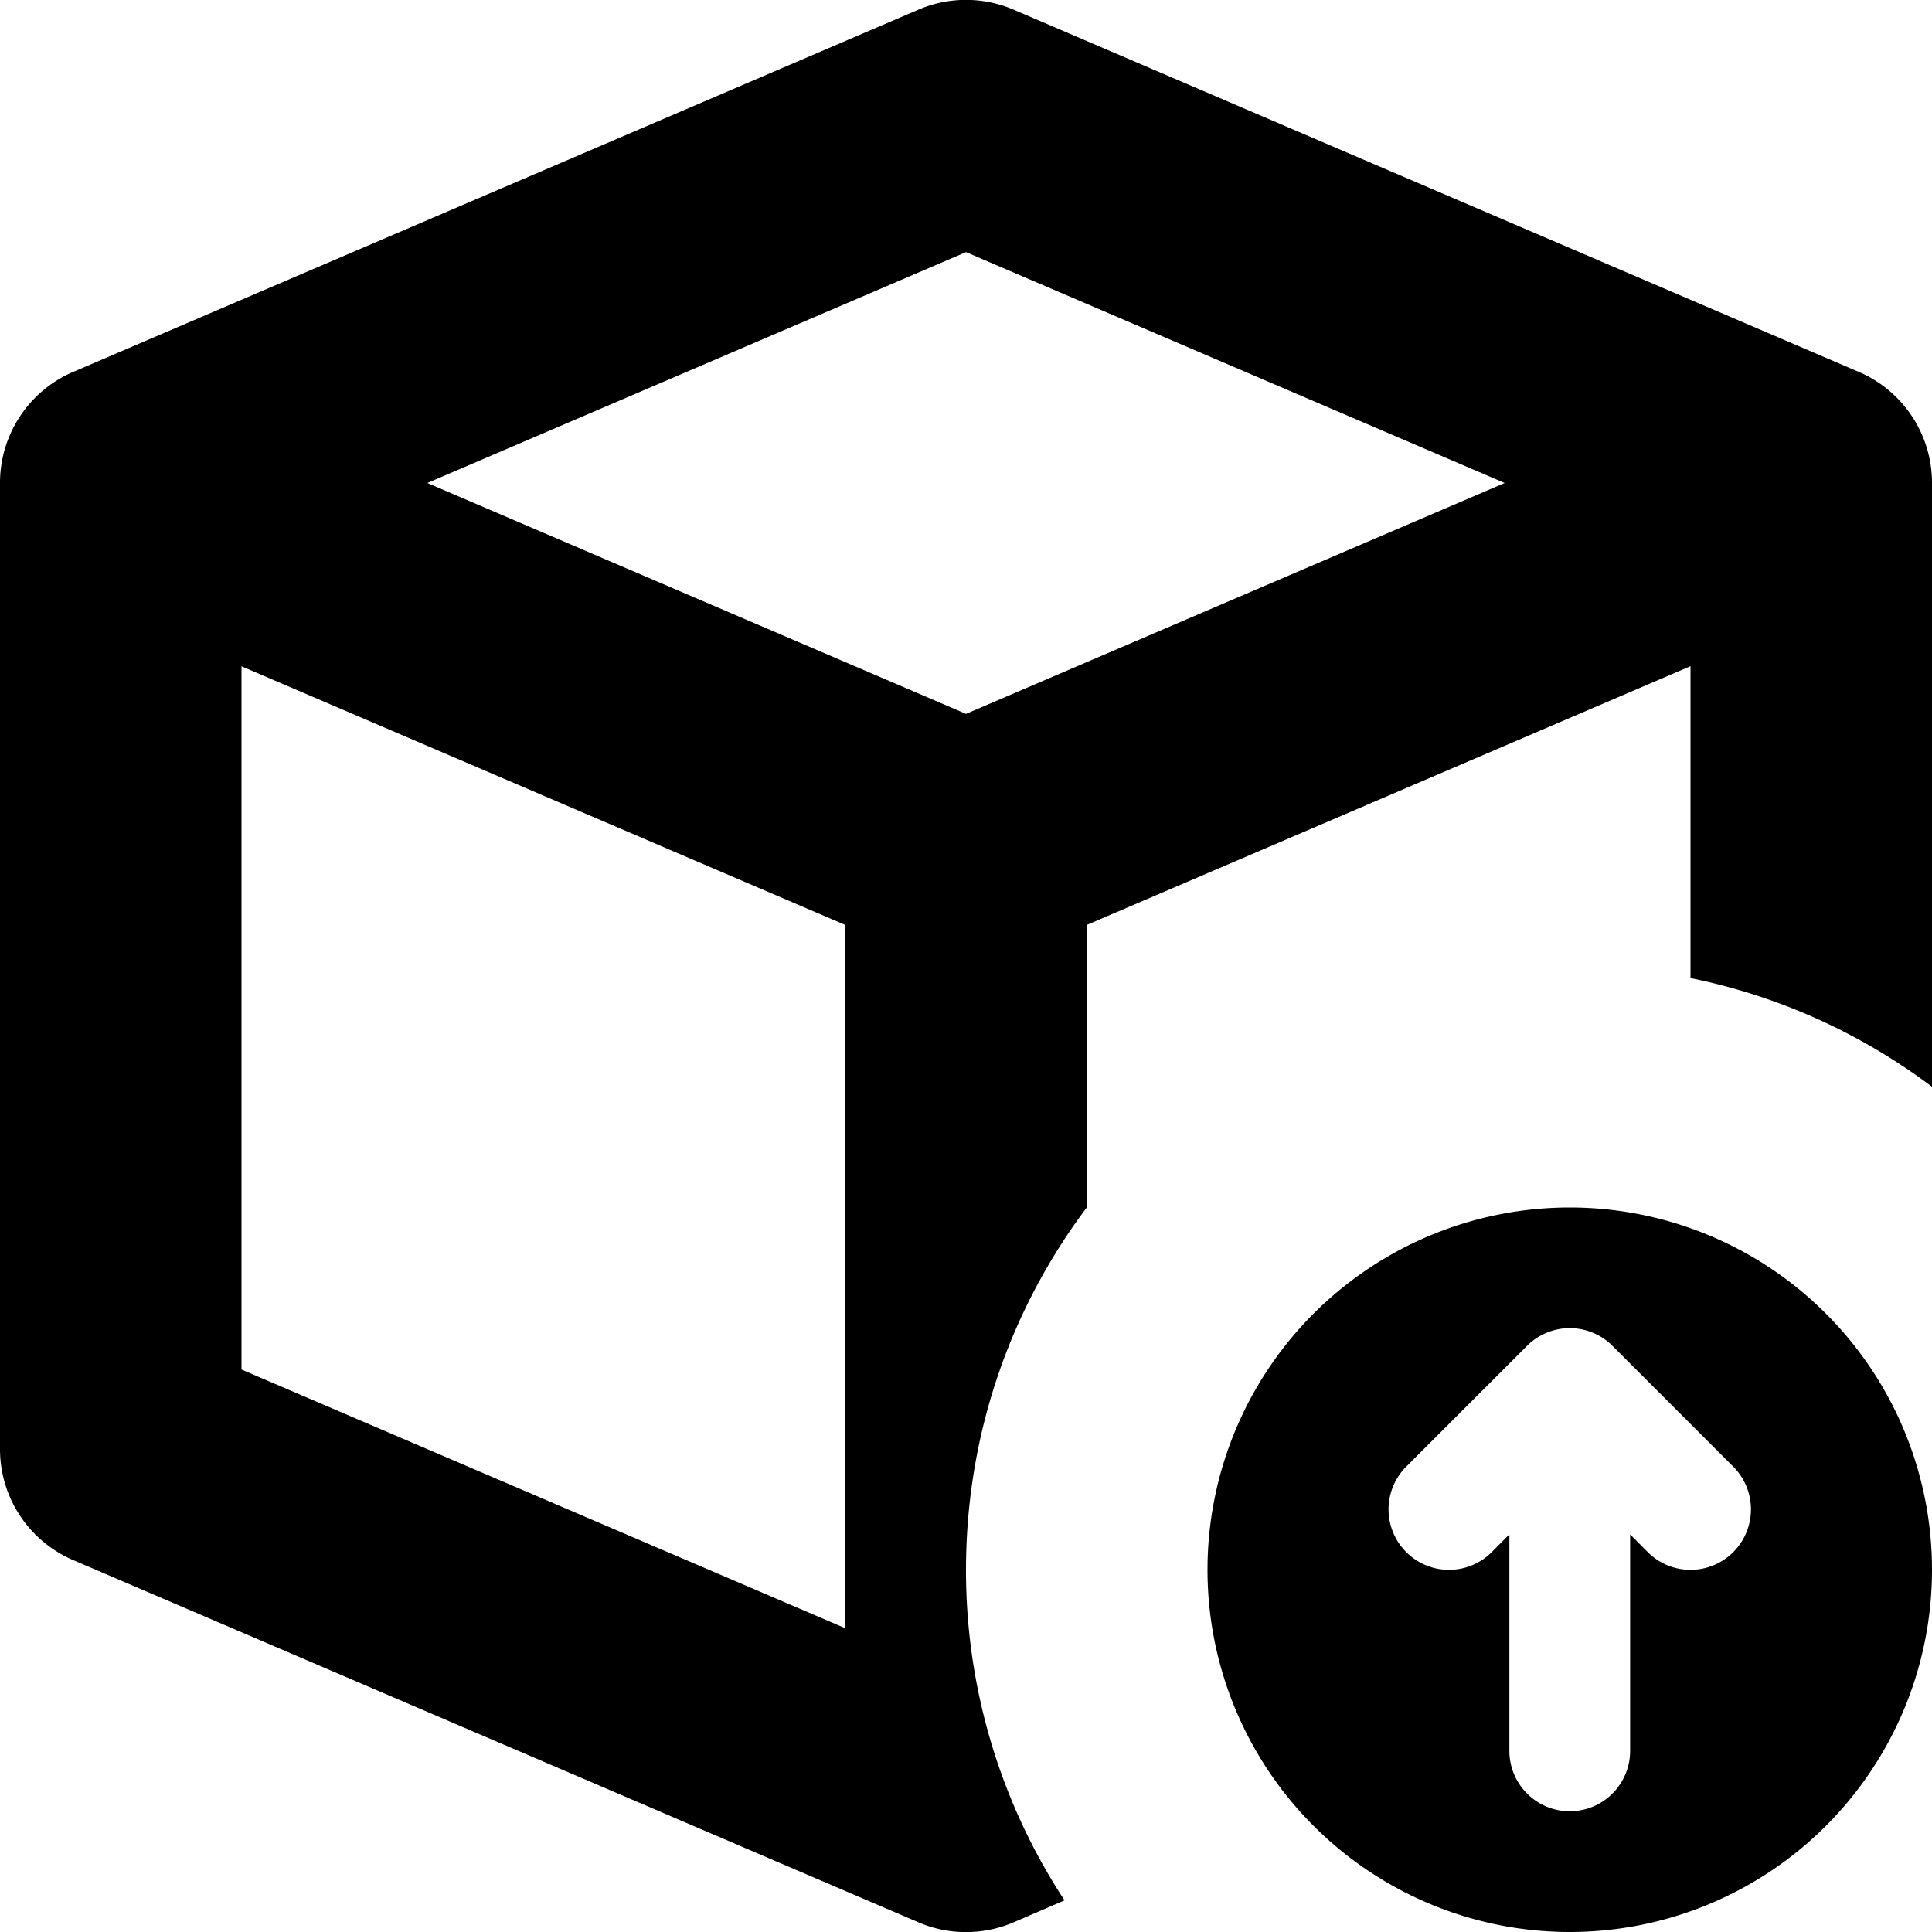 <svg xmlns="http://www.w3.org/2000/svg" fill="none" viewBox="0 0 16 16" class="acv-icon"><g fill="currentColor" fill-rule="evenodd" clip-path="url(#a)" clip-rule="evenodd"><path d="M8.394.08a1 1 0 0 0-.788 0l-7 3A1 1 0 0 0 0 4v8a1 1 0 0 0 .606.92l7 3a1 1 0 0 0 .788 0l.422-.182A4.977 4.977 0 0 1 8 13c0-1.126.372-2.165 1-3V7.66l5-2.143V8.1c.739.15 1.419.463 2 .9V4a1 1 0 0 0-.606-.92l-7-3ZM2 11.34V5.518l5 2.142v5.824l-5-2.142Zm6-5.428L3.539 4 8 2.088 12.461 4 8 5.912Z"/><path d="M16 13a3 3 0 1 1-6 0 3 3 0 0 1 6 0Zm-3.354-1.854-1 1a.5.5 0 0 0 .708.708l.146-.147V14.5a.5.5 0 0 0 1 0v-1.793l.146.147a.5.5 0 0 0 .708-.708l-1-1a.5.5 0 0 0-.708 0Z"/></g><defs><clipPath id="a"><path fill="#fff" d="M0 0h16v16H0z"/></clipPath></defs></svg>